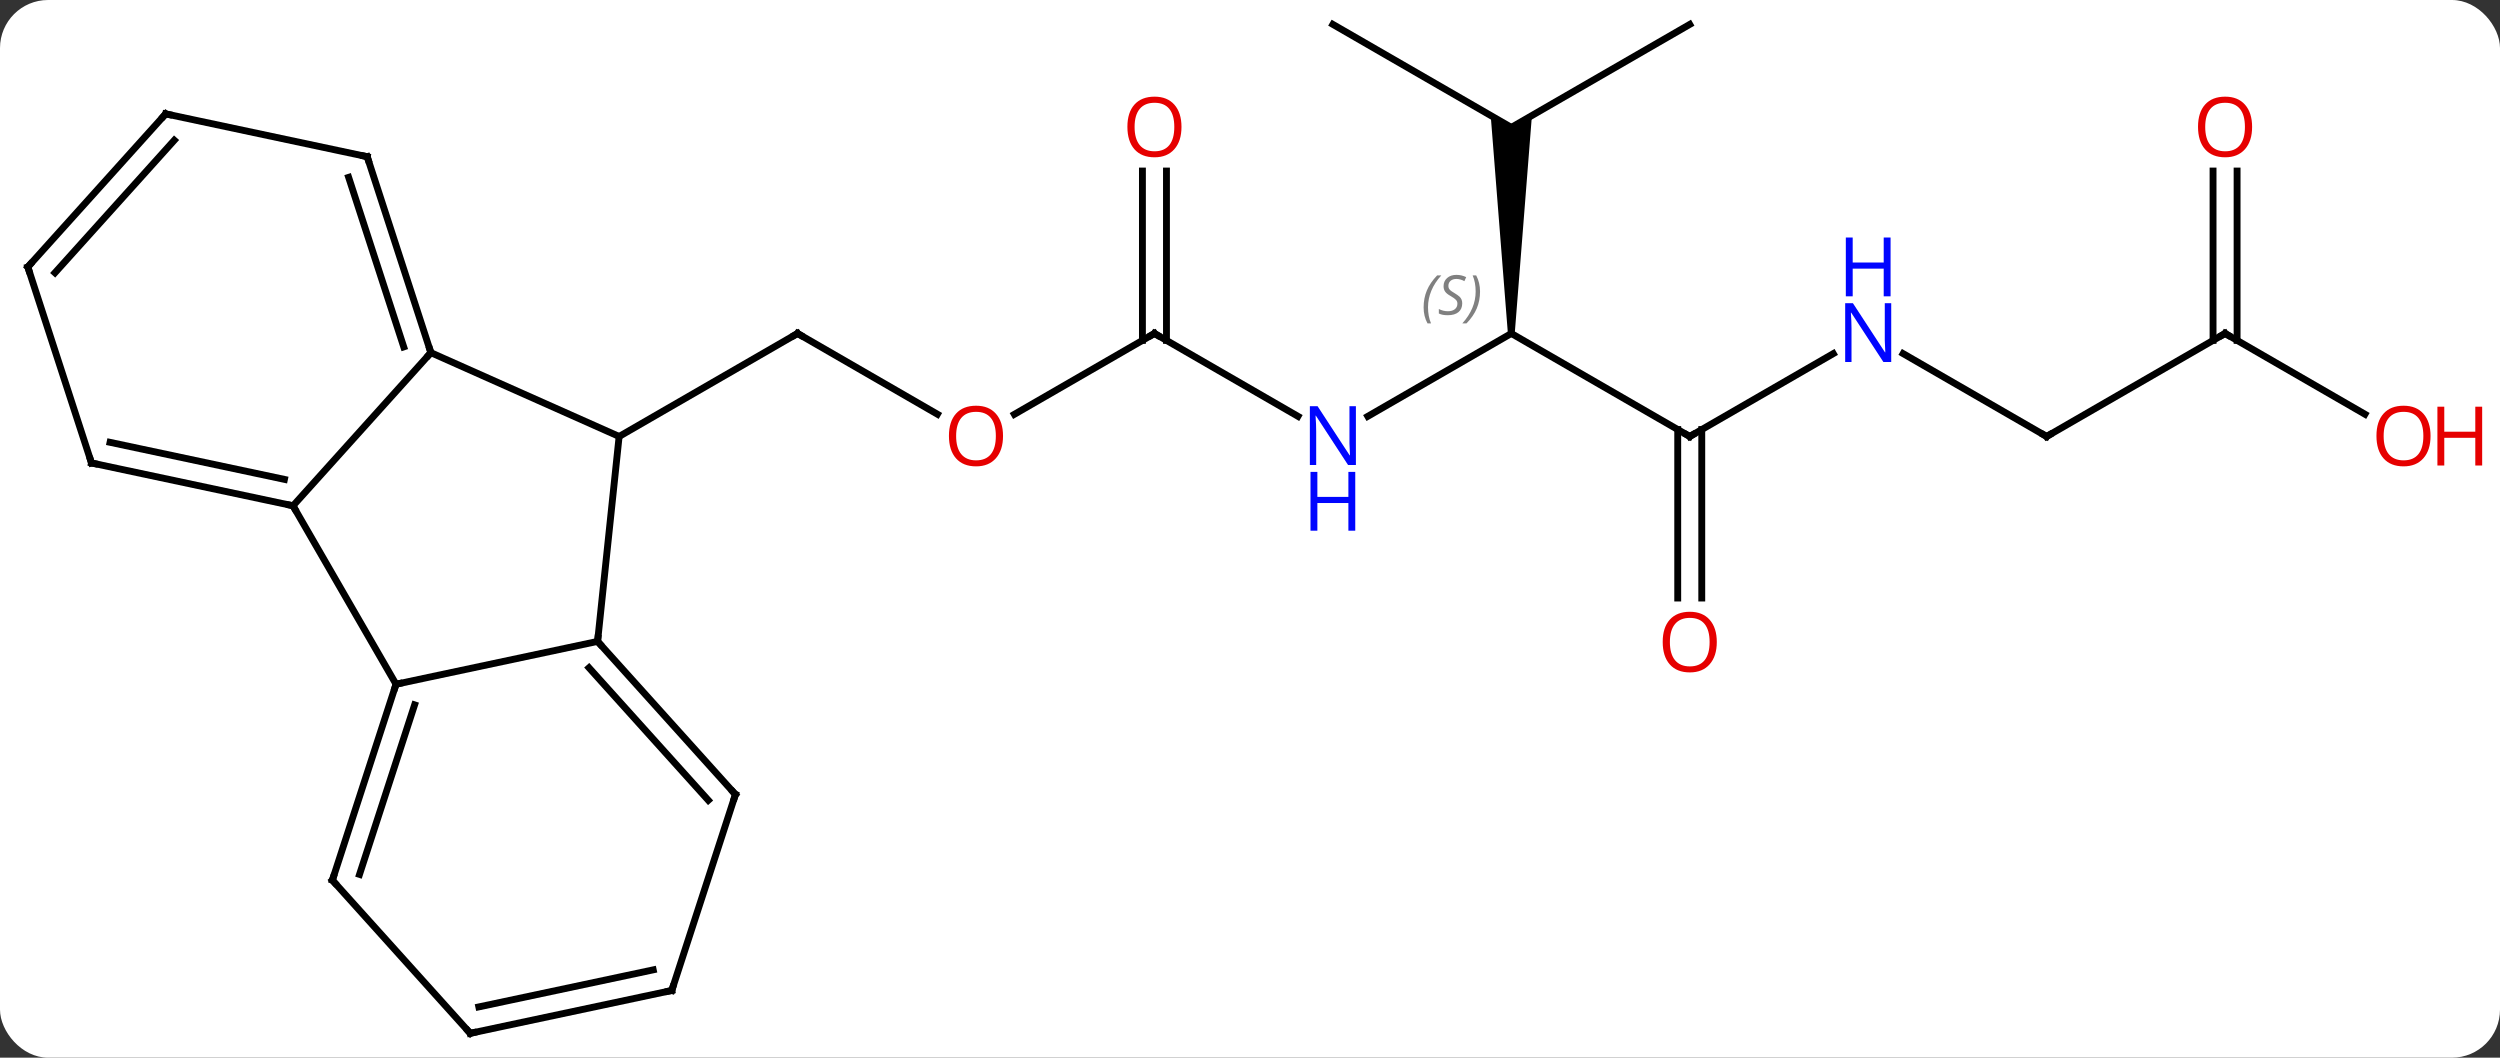 <svg width="364" viewBox="0 0 364 154" style="fill-opacity:1; color-rendering:auto; color-interpolation:auto; text-rendering:auto; stroke:black; stroke-linecap:square; stroke-miterlimit:10; shape-rendering:auto; stroke-opacity:1; fill:black; stroke-dasharray:none; font-weight:normal; stroke-width:1; font-family:'Open Sans'; font-style:normal; stroke-linejoin:miter; font-size:12; stroke-dashoffset:0; image-rendering:auto;" height="154" class="cas-substance-image" xmlns:xlink="http://www.w3.org/1999/xlink" xmlns="http://www.w3.org/2000/svg"><rect x="0" y="0" width="364" height="154" fill="#333333" stroke="none"/><svg class="cas-substance-single-component"><rect y="0" x="0" width="364" stroke="none" ry="7" rx="7" height="154" fill="white" class="cas-substance-group"/><svg y="0" x="0" width="364" viewBox="0 0 364 154" style="fill:black;" height="154" class="cas-substance-single-component-image"><svg><g><g transform="translate(177,77)" style="text-rendering:geometricPrecision; color-rendering:optimizeQuality; color-interpolation:linearRGB; stroke-linecap:butt; image-rendering:optimizeQuality;"><line y2="-16.69" y1="-28.449" x2="-40.51" x1="-60.876" style="fill:none;"/><line y2="-13.449" y1="-28.449" x2="-86.856" x1="-60.876" style="fill:none;"/><line y2="-28.449" y1="-16.675" x2="-8.913" x1="-29.308" style="fill:none;"/><line y2="-16.384" y1="-28.449" x2="11.983" x1="-8.913" style="fill:none;"/><line y2="-52.097" y1="-27.439" x2="-7.163" x1="-7.163" style="fill:none;"/><line y2="-52.097" y1="-27.439" x2="-10.663" x1="-10.663" style="fill:none;"/><line y2="-28.449" y1="-16.384" x2="43.047" x1="22.151" style="fill:none;"/><line y2="-13.449" y1="-28.449" x2="69.027" x1="43.047" style="fill:none;"/><path style="stroke:none;" d="M43.547 -28.449 L42.547 -28.449 L40.047 -60.181 L43.047 -58.449 L46.047 -60.181 Z"/><line y2="-25.514" y1="-13.449" x2="89.926" x1="69.027" style="fill:none;"/><line y2="10.074" y1="-14.459" x2="67.277" x1="67.277" style="fill:none;"/><line y2="10.074" y1="-14.459" x2="70.777" x1="70.777" style="fill:none;"/><line y2="-73.449" y1="-58.449" x2="17.067" x1="43.047" style="fill:none;"/><line y2="-73.449" y1="-58.449" x2="69.027" x1="43.047" style="fill:none;"/><line y2="-13.449" y1="-25.514" x2="120.99" x1="100.094" style="fill:none;"/><line y2="-28.449" y1="-13.449" x2="146.97" x1="120.99" style="fill:none;"/><line y2="-16.69" y1="-28.449" x2="167.336" x1="146.97" style="fill:none;"/><line y2="-52.097" y1="-27.439" x2="148.72" x1="148.72" style="fill:none;"/><line y2="-52.097" y1="-27.439" x2="145.22" x1="145.22" style="fill:none;"/><line y2="-25.653" y1="-13.449" x2="-114.264" x1="-86.856" style="fill:none;"/><line y2="16.386" y1="-13.449" x2="-89.991" x1="-86.856" style="fill:none;"/><line y2="-3.357" y1="-25.653" x2="-134.337" x1="-114.264" style="fill:none;"/><line y2="-54.183" y1="-25.653" x2="-123.534" x1="-114.264" style="fill:none;"/><line y2="-51.18" y1="-26.493" x2="-126.238" x1="-118.217" style="fill:none;"/><line y2="22.623" y1="16.386" x2="-119.337" x1="-89.991" style="fill:none;"/><line y2="38.679" y1="16.386" x2="-69.918" x1="-89.991" style="fill:none;"/><line y2="39.519" y1="20.23" x2="-73.871" x1="-91.24" style="fill:none;"/><line y2="22.623" y1="-3.357" x2="-119.337" x1="-134.337" style="fill:none;"/><line y2="-9.594" y1="-3.357" x2="-163.68" x1="-134.337" style="fill:none;"/><line y2="-12.597" y1="-7.201" x2="-160.976" x1="-135.586" style="fill:none;"/><line y2="-60.42" y1="-54.183" x2="-152.877" x1="-123.534" style="fill:none;"/><line y2="51.156" y1="22.623" x2="-128.607" x1="-119.337" style="fill:none;"/><line y2="50.316" y1="25.626" x2="-124.654" x1="-116.633" style="fill:none;"/><line y2="67.212" y1="38.679" x2="-79.188" x1="-69.918" style="fill:none;"/><line y2="-38.127" y1="-9.594" x2="-172.95" x1="-163.68" style="fill:none;"/><line y2="-38.127" y1="-60.42" x2="-172.95" x1="-152.877" style="fill:none;"/><line y2="-37.287" y1="-56.576" x2="-168.997" x1="-151.628" style="fill:none;"/><line y2="73.449" y1="51.156" x2="-108.534" x1="-128.607" style="fill:none;"/><line y2="73.449" y1="67.212" x2="-108.534" x1="-79.188" style="fill:none;"/><line y2="69.605" y1="64.209" x2="-107.285" x1="-81.892" style="fill:none;"/><path style="fill:none; stroke-miterlimit:5;" d="M-60.443 -28.199 L-60.876 -28.449 L-61.309 -28.199"/></g><g transform="translate(177,77)" style="stroke-linecap:butt; fill:rgb(230,0,0); text-rendering:geometricPrecision; color-rendering:optimizeQuality; image-rendering:optimizeQuality; font-family:'Open Sans'; stroke:rgb(230,0,0); color-interpolation:linearRGB; stroke-miterlimit:5;"><path style="stroke:none;" d="M-30.959 -13.519 Q-30.959 -11.457 -31.998 -10.277 Q-33.037 -9.097 -34.88 -9.097 Q-36.771 -9.097 -37.802 -10.261 Q-38.834 -11.426 -38.834 -13.535 Q-38.834 -15.629 -37.802 -16.777 Q-36.771 -17.926 -34.88 -17.926 Q-33.021 -17.926 -31.99 -16.754 Q-30.959 -15.582 -30.959 -13.519 ZM-37.787 -13.519 Q-37.787 -11.785 -37.044 -10.879 Q-36.302 -9.972 -34.88 -9.972 Q-33.459 -9.972 -32.732 -10.871 Q-32.005 -11.769 -32.005 -13.519 Q-32.005 -15.254 -32.732 -16.144 Q-33.459 -17.035 -34.88 -17.035 Q-36.302 -17.035 -37.044 -16.137 Q-37.787 -15.238 -37.787 -13.519 Z"/><path style="fill:none; stroke:black;" d="M-9.346 -28.199 L-8.913 -28.449 L-8.48 -28.199"/><path style="fill:rgb(0,5,255); stroke:none;" d="M20.419 -9.293 L19.278 -9.293 L14.59 -16.48 L14.544 -16.48 Q14.637 -15.215 14.637 -14.168 L14.637 -9.293 L13.715 -9.293 L13.715 -17.855 L14.84 -17.855 L19.512 -10.699 L19.559 -10.699 Q19.559 -10.855 19.512 -11.715 Q19.465 -12.574 19.481 -12.949 L19.481 -17.855 L20.419 -17.855 L20.419 -9.293 Z"/><path style="fill:rgb(0,5,255); stroke:none;" d="M20.325 0.27 L19.325 0.27 L19.325 -3.761 L14.809 -3.761 L14.809 0.27 L13.809 0.27 L13.809 -8.293 L14.809 -8.293 L14.809 -4.652 L19.325 -4.652 L19.325 -8.293 L20.325 -8.293 L20.325 0.27 Z"/><path style="stroke:none;" d="M-4.976 -58.519 Q-4.976 -56.457 -6.015 -55.277 Q-7.054 -54.097 -8.897 -54.097 Q-10.788 -54.097 -11.819 -55.261 Q-12.851 -56.426 -12.851 -58.535 Q-12.851 -60.629 -11.819 -61.777 Q-10.788 -62.926 -8.897 -62.926 Q-7.038 -62.926 -6.007 -61.754 Q-4.976 -60.582 -4.976 -58.519 ZM-11.804 -58.519 Q-11.804 -56.785 -11.061 -55.879 Q-10.319 -54.972 -8.897 -54.972 Q-7.476 -54.972 -6.749 -55.871 Q-6.022 -56.769 -6.022 -58.519 Q-6.022 -60.254 -6.749 -61.144 Q-7.476 -62.035 -8.897 -62.035 Q-10.319 -62.035 -11.061 -61.136 Q-11.804 -60.238 -11.804 -58.519 Z"/></g><g transform="translate(177,77)" style="stroke-linecap:butt; font-size:8.4px; fill:gray; text-rendering:geometricPrecision; image-rendering:optimizeQuality; color-rendering:optimizeQuality; font-family:'Open Sans'; font-style:italic; stroke:gray; color-interpolation:linearRGB; stroke-miterlimit:5;"><path style="stroke:none;" d="M30.278 -32.246 Q30.278 -33.574 30.747 -34.699 Q31.216 -35.824 32.247 -36.902 L32.856 -36.902 Q31.888 -35.84 31.403 -34.668 Q30.919 -33.496 30.919 -32.262 Q30.919 -30.933 31.356 -29.918 L30.841 -29.918 Q30.278 -30.949 30.278 -32.246 ZM35.901 -32.84 Q35.901 -32.012 35.354 -31.558 Q34.807 -31.105 33.807 -31.105 Q33.401 -31.105 33.088 -31.16 Q32.776 -31.215 32.495 -31.355 L32.495 -32.012 Q33.12 -31.683 33.823 -31.683 Q34.448 -31.683 34.823 -31.98 Q35.198 -32.277 35.198 -32.793 Q35.198 -33.105 34.995 -33.332 Q34.791 -33.559 34.229 -33.887 Q33.635 -34.215 33.409 -34.543 Q33.182 -34.871 33.182 -35.324 Q33.182 -36.059 33.698 -36.519 Q34.213 -36.98 35.057 -36.98 Q35.432 -36.98 35.768 -36.902 Q36.104 -36.824 36.479 -36.652 L36.213 -36.059 Q35.963 -36.215 35.643 -36.301 Q35.323 -36.387 35.057 -36.387 Q34.526 -36.387 34.206 -36.113 Q33.885 -35.84 33.885 -35.371 Q33.885 -35.168 33.956 -35.019 Q34.026 -34.871 34.166 -34.738 Q34.307 -34.605 34.729 -34.355 Q35.291 -34.012 35.495 -33.816 Q35.698 -33.621 35.799 -33.387 Q35.901 -33.152 35.901 -32.84 ZM38.495 -34.559 Q38.495 -33.23 38.019 -32.097 Q37.542 -30.965 36.527 -29.918 L35.917 -29.918 Q37.855 -32.074 37.855 -34.559 Q37.855 -35.887 37.417 -36.902 L37.933 -36.902 Q38.495 -35.84 38.495 -34.559 Z"/><path style="fill:none; stroke:black;" d="M68.594 -13.699 L69.027 -13.449 L69.46 -13.699"/></g><g transform="translate(177,77)" style="stroke-linecap:butt; fill:rgb(0,5,255); text-rendering:geometricPrecision; color-rendering:optimizeQuality; image-rendering:optimizeQuality; font-family:'Open Sans'; stroke:rgb(0,5,255); color-interpolation:linearRGB; stroke-miterlimit:5;"><path style="stroke:none;" d="M98.362 -24.293 L97.221 -24.293 L92.533 -31.48 L92.487 -31.48 Q92.58 -30.215 92.58 -29.168 L92.58 -24.293 L91.658 -24.293 L91.658 -32.855 L92.783 -32.855 L97.455 -25.699 L97.502 -25.699 Q97.502 -25.855 97.455 -26.715 Q97.408 -27.574 97.424 -27.949 L97.424 -32.855 L98.362 -32.855 L98.362 -24.293 Z"/><path style="stroke:none;" d="M98.268 -33.855 L97.268 -33.855 L97.268 -37.886 L92.752 -37.886 L92.752 -33.855 L91.752 -33.855 L91.752 -42.418 L92.752 -42.418 L92.752 -38.777 L97.268 -38.777 L97.268 -42.418 L98.268 -42.418 L98.268 -33.855 Z"/><path style="fill:rgb(230,0,0); stroke:none;" d="M72.965 16.481 Q72.965 18.543 71.925 19.723 Q70.886 20.903 69.043 20.903 Q67.152 20.903 66.121 19.738 Q65.09 18.574 65.09 16.465 Q65.09 14.371 66.121 13.223 Q67.152 12.074 69.043 12.074 Q70.902 12.074 71.933 13.246 Q72.965 14.418 72.965 16.481 ZM66.136 16.481 Q66.136 18.215 66.879 19.121 Q67.621 20.028 69.043 20.028 Q70.465 20.028 71.191 19.129 Q71.918 18.231 71.918 16.481 Q71.918 14.746 71.191 13.856 Q70.465 12.965 69.043 12.965 Q67.621 12.965 66.879 13.864 Q66.136 14.762 66.136 16.481 Z"/><path style="fill:none; stroke:black;" d="M120.557 -13.699 L120.99 -13.449 L121.423 -13.699"/><path style="fill:none; stroke:black;" d="M146.537 -28.199 L146.97 -28.449 L147.403 -28.199"/><path style="fill:rgb(230,0,0); stroke:none;" d="M176.887 -13.519 Q176.887 -11.457 175.848 -10.277 Q174.809 -9.097 172.966 -9.097 Q171.075 -9.097 170.044 -10.261 Q169.012 -11.426 169.012 -13.535 Q169.012 -15.629 170.044 -16.777 Q171.075 -17.926 172.966 -17.926 Q174.825 -17.926 175.856 -16.754 Q176.887 -15.582 176.887 -13.519 ZM170.059 -13.519 Q170.059 -11.785 170.802 -10.879 Q171.544 -9.972 172.966 -9.972 Q174.387 -9.972 175.114 -10.871 Q175.841 -11.769 175.841 -13.519 Q175.841 -15.254 175.114 -16.144 Q174.387 -17.035 172.966 -17.035 Q171.544 -17.035 170.802 -16.137 Q170.059 -15.238 170.059 -13.519 Z"/><path style="fill:rgb(230,0,0); stroke:none;" d="M184.403 -9.222 L183.403 -9.222 L183.403 -13.254 L178.887 -13.254 L178.887 -9.222 L177.887 -9.222 L177.887 -17.785 L178.887 -17.785 L178.887 -14.144 L183.403 -14.144 L183.403 -17.785 L184.403 -17.785 L184.403 -9.222 Z"/><path style="fill:rgb(230,0,0); stroke:none;" d="M150.907 -58.519 Q150.907 -56.457 149.868 -55.277 Q148.829 -54.097 146.986 -54.097 Q145.095 -54.097 144.064 -55.261 Q143.032 -56.426 143.032 -58.535 Q143.032 -60.629 144.064 -61.777 Q145.095 -62.926 146.986 -62.926 Q148.845 -62.926 149.876 -61.754 Q150.907 -60.582 150.907 -58.519 ZM144.079 -58.519 Q144.079 -56.785 144.822 -55.879 Q145.564 -54.972 146.986 -54.972 Q148.407 -54.972 149.134 -55.871 Q149.861 -56.769 149.861 -58.519 Q149.861 -60.254 149.134 -61.144 Q148.407 -62.035 146.986 -62.035 Q145.564 -62.035 144.822 -61.136 Q144.079 -60.238 144.079 -58.519 Z"/><path style="fill:none; stroke:black;" d="M-114.418 -26.128 L-114.264 -25.653 L-114.599 -25.281"/><path style="fill:none; stroke:black;" d="M-89.656 16.758 L-89.991 16.386 L-89.939 15.889"/><path style="fill:none; stroke:black;" d="M-134.826 -3.461 L-134.337 -3.357 L-134.087 -2.924"/><path style="fill:none; stroke:black;" d="M-123.379 -53.708 L-123.534 -54.183 L-124.023 -54.287"/><path style="fill:none; stroke:black;" d="M-119.492 23.099 L-119.337 22.623 L-118.848 22.519"/><path style="fill:none; stroke:black;" d="M-70.253 38.307 L-69.918 38.679 L-70.073 39.154"/><path style="fill:none; stroke:black;" d="M-163.191 -9.49 L-163.68 -9.594 L-163.834 -10.069"/><path style="fill:none; stroke:black;" d="M-152.388 -60.316 L-152.877 -60.42 L-153.212 -60.048"/><path style="fill:none; stroke:black;" d="M-128.452 50.681 L-128.607 51.156 L-128.272 51.528"/><path style="fill:none; stroke:black;" d="M-79.034 66.737 L-79.188 67.212 L-79.677 67.316"/><path style="fill:none; stroke:black;" d="M-172.796 -37.651 L-172.95 -38.127 L-172.615 -38.499"/><path style="fill:none; stroke:black;" d="M-108.869 73.077 L-108.534 73.449 L-108.045 73.345"/></g></g></svg></svg></svg></svg>